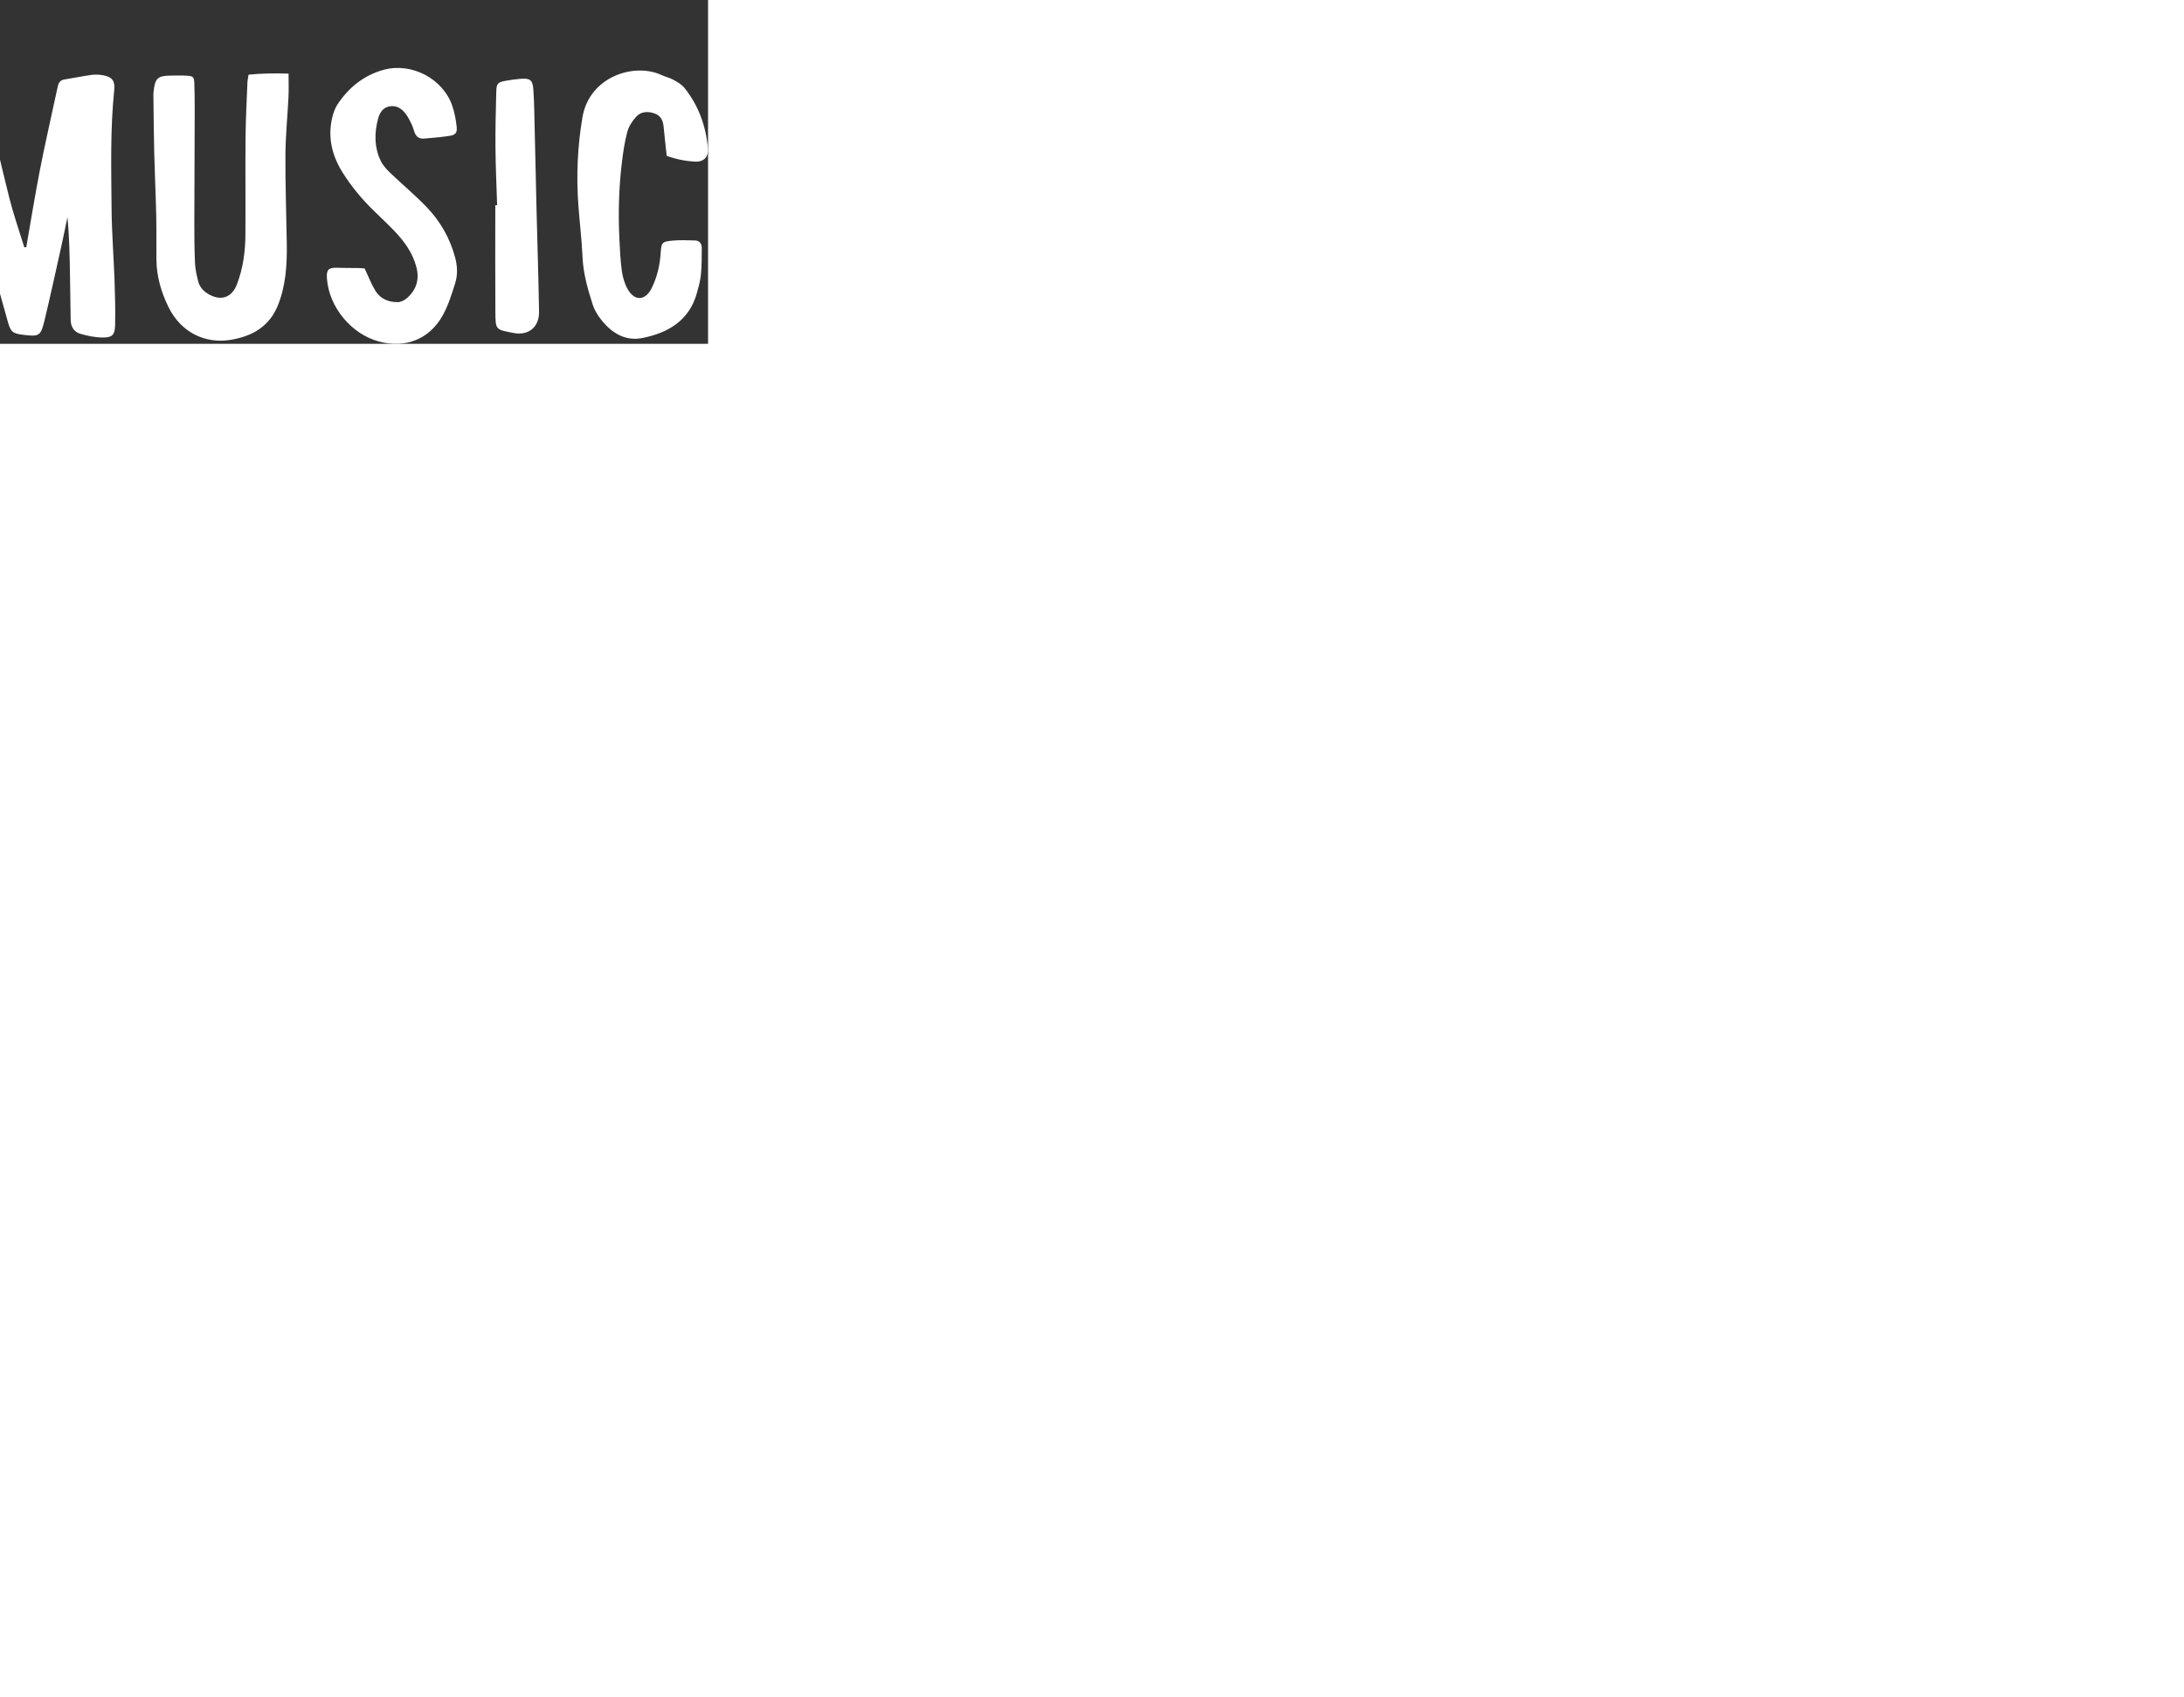 <svg xmlns:xlink="http://www.w3.org/1999/xlink" xmlns="http://www.w3.org/2000/svg" viewBox="0 -5 220 171.007" height="171.007" width="220" style="width: 220px; height: 171.007px; position: absolute; top: 50%; left: 50%; transform: translate(-50%, -50%) scale(0.772); z-index: 0; cursor: pointer;"><rect x="0" y="-5" width="220" height="171.007" fill="#333333" stroke="none"/><defs id="SvgjsDefs1029"></defs><g id="SvgjsG1030" featurekey="symbolFeature-0" transform="matrix(1.57,0,0,1.57,34.291,-29.989)" fill="#FFFFFF"><g xmlns="http://www.w3.org/2000/svg" fill="#FFFFFF"><g fill="#FFFFFF"><path d="M53.385,15.921c-0.033,0-0.06,0.015-0.092,0.019    c-0.082-0.003-0.163-0.014-0.248,0.004l-21.692,4.721    c-0.031,0.007-0.054,0.028-0.084,0.037c-0.066,0.021-0.125,0.047-0.185,0.081    c-0.055,0.031-0.106,0.063-0.154,0.104c-0.049,0.042-0.091,0.087-0.131,0.137    c-0.04,0.05-0.076,0.1-0.106,0.157c-0.029,0.055-0.05,0.112-0.069,0.173    c-0.02,0.065-0.034,0.13-0.04,0.199c-0.003,0.031-0.018,0.058-0.018,0.09    v20.027c-1.169-1.125-2.754-1.821-4.5-1.821c-3.584,0-6.5,2.916-6.5,6.5s2.916,6.5,6.5,6.5    s6.5-2.916,6.5-6.5V22.448L52.385,18.135v18.813c-1.169-1.125-2.754-1.821-4.5-1.821    c-3.584,0-6.5,2.916-6.5,6.5c0,3.584,2.916,6.5,6.5,6.5s6.5-2.916,6.5-6.5V16.921    C54.385,16.369,53.937,15.921,53.385,15.921z M26.065,50.849c-2.481,0-4.5-2.018-4.5-4.5    c0-2.481,2.019-4.5,4.5-4.5c2.482,0,4.5,2.019,4.5,4.5    C30.565,48.83,28.547,50.849,26.065,50.849z M47.885,46.127c-2.482,0-4.5-2.019-4.5-4.5    c0-2.481,2.018-4.5,4.5-4.5c2.481,0,4.5,2.019,4.5,4.5    C52.385,44.109,50.366,46.127,47.885,46.127z" fill="#FFFFFF"></path><path d="M47.601,58.199c-1.732-1.683-3.657-3.203-5.72-4.519    c-0.308-0.195-0.699-0.208-1.019-0.034c-0.32,0.176-0.52,0.512-0.52,0.877    v20.027c-1.169-1.125-2.754-1.821-4.5-1.821c-3.584,0-6.5,2.916-6.5,6.5s2.916,6.5,6.5,6.5    s6.5-2.916,6.5-6.5V56.406c1.372,0.983,2.667,2.064,3.865,3.228    c1.036,1.005,2.184,2.222,2.836,3.618c1.357,2.909-0.254,7.648-1.028,9.927    c-0.179,0.522,0.102,1.091,0.624,1.269c0.528,0.178,1.092-0.102,1.269-0.625    c1.309-3.847,2.444-8.211,0.948-11.417C50.066,60.716,48.768,59.331,47.601,58.199z     M35.843,83.729c-2.482,0-4.5-2.019-4.5-4.5c0-2.481,2.018-4.5,4.5-4.5    c2.481,0,4.5,2.019,4.5,4.5C40.343,81.711,38.324,83.729,35.843,83.729z" fill="#FFFFFF"></path><path d="M77.232,66.521c-0.4-0.38-1.032-0.364-1.414,0.037    c-1.045,1.101-2.476,2.608-3.993,3.288c-1.263,0.565-2.284,0.059-3.849-0.813    c-1.062-0.592-2.161-1.204-3.465-1.314c-3.389-0.294-6.078,2.439-7.85,4.245    c-0.387,0.394-0.381,1.027,0.014,1.414c0.194,0.191,0.447,0.287,0.7,0.287    c0.259,0,0.518-0.1,0.714-0.299c1.51-1.538,3.804-3.863,6.254-3.653    c0.875,0.074,1.742,0.557,2.66,1.068c1.594,0.889,3.4,1.896,5.64,0.891    c1.734-0.778,3.178-2.211,4.626-3.736C77.649,67.535,77.633,66.902,77.232,66.521    z" fill="#FFFFFF"></path><path d="M65.218,58.6c3.584,0,6.5-2.916,6.5-6.5V27.394c0-0.552-0.447-1-1-1    c-0.553,0-1,0.448-1,1v20.027c-1.169-1.125-2.754-1.821-4.5-1.821    c-3.584,0-6.5,2.916-6.5,6.5S61.634,58.6,65.218,58.6z M65.218,47.6    c2.481,0,4.5,2.019,4.5,4.5c0,2.481-2.019,4.5-4.5,4.5c-2.481,0-4.5-2.019-4.5-4.5    C60.718,49.619,62.736,47.6,65.218,47.6z" fill="#FFFFFF"></path></g></g></g><g id="SvgjsG1031" featurekey="nameFeature-0" transform="matrix(1.246,0,0,1.246,-2.492,115.611)" fill="#FFFFFF"><path d="M12.202 30.339 c0.068 -0.007 0.137 -0.014 0.206 -0.02 c0.463 -2.643 0.889 -5.292 1.398 -7.925 c0.478 -2.476 1.042 -4.936 1.57 -7.403 c0.108 -0.506 0.23 -1.009 0.335 -1.516 c0.079 -0.383 0.257 -0.646 0.676 -0.714 c0.957 -0.156 1.908 -0.35 2.868 -0.484 c0.379 -0.053 0.781 -0.029 1.161 0.034 c0.962 0.161 1.305 0.575 1.205 1.537 c-0.429 4.134 -0.313 8.281 -0.28 12.424 c0.02 2.523 0.224 5.044 0.313 7.567 c0.055 1.551 0.091 3.104 0.057 4.655 c-0.022 1.009 -0.295 1.3 -1.298 1.293 c-0.791 -0.005 -1.601 -0.173 -2.364 -0.398 c-0.633 -0.187 -0.976 -0.734 -0.99 -1.419 c-0.032 -1.521 -0.047 -3.041 -0.071 -4.562 c-0.033 -2.068 -0.067 -4.137 -0.269 -6.226 c-0.212 1.013 -0.413 2.029 -0.638 3.039 c-0.577 2.588 -1.137 5.181 -1.758 7.758 c-0.403 1.673 -0.554 1.733 -2.287 1.517 c-1.079 -0.134 -1.269 -0.321 -1.563 -1.377 c-1.046 -3.77 -2.103 -7.537 -3.16 -11.304 c-0.085 -0.305 -0.203 -0.6 -0.448 -0.904 c-0.039 0.227 -0.113 0.454 -0.112 0.68 c0.019 3.011 0.061 6.021 0.068 9.032 c0.002 1.034 -0.032 2.072 -0.126 3.102 c-0.081 0.891 -0.378 1.129 -1.265 1.104 c-0.776 -0.021 -1.552 -0.085 -2.323 -0.177 c-0.725 -0.085 -0.807 -0.226 -0.828 -0.924 c-0.087 -2.943 -0.194 -5.887 -0.273 -8.83 c-0.023 -0.84 0.02 -1.682 0.033 -2.523 c0.043 -2.914 0.06 -5.829 0.14 -8.742 c0.049 -1.811 0.188 -3.619 0.299 -5.428 c0.036 -0.578 0.215 -0.791 0.883 -0.776 c0.999 0.022 2.004 0.102 2.992 0.256 c1.388 0.217 1.377 0.256 1.698 1.619 c0.853 3.62 1.675 7.247 2.581 10.853 c0.439 1.748 1.041 3.455 1.57 5.18 z M35.567 13.084 c0.009 -0.254 0.07 -0.505 0.119 -0.828 c1.387 -0.145 2.752 -0.151 4.189 -0.11 c0 0.877 0.031 1.647 -0.006 2.414 c-0.098 2.038 -0.309 4.073 -0.322 6.111 c-0.02 3.075 0.095 6.15 0.142 9.226 c0.034 2.21 -0.082 4.386 -0.918 6.49 c-0.898 2.259 -2.7 3.256 -4.9 3.635 c-2.708 0.467 -5.255 -0.757 -6.565 -3.419 c-0.768 -1.562 -1.247 -3.194 -1.268 -4.942 c-0.019 -1.554 0.015 -3.109 -0.02 -4.662 c-0.05 -2.201 -0.158 -4.4 -0.211 -6.601 c-0.049 -2.038 -0.06 -4.076 -0.087 -6.114 c-0.001 -0.097 0.012 -0.194 0.023 -0.29 c0.162 -1.393 0.431 -1.632 1.862 -1.643 c0.55 -0.004 1.103 -0.021 1.652 0.015 c0.625 0.041 0.727 0.149 0.749 0.77 c0.031 0.907 0.043 1.814 0.041 2.721 c-0.01 3.918 -0.035 7.837 -0.04 11.756 c-0.002 1.457 0.005 2.916 0.07 4.372 c0.028 0.64 0.174 1.282 0.331 1.906 c0.147 0.586 0.534 1.025 1.058 1.337 c1.287 0.767 2.446 0.415 2.989 -0.978 c0.653 -1.678 0.891 -3.446 0.902 -5.236 c0.022 -3.4 -0.016 -6.8 0.015 -10.2 c0.017 -1.91 0.121 -3.819 0.195 -5.728 z M47.131 32.507 c0.284 0.005 0.568 0.035 0.71 0.045 c0.437 0.921 0.721 1.676 1.135 2.351 c0.512 0.836 1.368 1.183 2.32 1.18 c0.32 -0.001 0.698 -0.182 0.949 -0.397 c0.994 -0.854 1.354 -1.946 1.029 -3.23 c-0.385 -1.524 -1.278 -2.749 -2.344 -3.857 c-0.696 -0.723 -1.431 -1.41 -2.148 -2.112 c-1.232 -1.206 -2.333 -2.522 -3.248 -3.983 c-1.089 -1.74 -1.564 -3.622 -1.107 -5.661 c0.118 -0.527 0.303 -1.078 0.602 -1.521 c1.176 -1.746 2.744 -3.011 4.804 -3.576 c2.934 -0.805 6.246 0.94 7.2 3.812 c0.232 0.699 0.374 1.441 0.448 2.174 c0.062 0.616 -0.132 0.837 -0.744 0.933 c-0.894 0.14 -1.799 0.211 -2.701 0.286 c-0.476 0.039 -0.802 -0.202 -0.966 -0.653 c-0.099 -0.274 -0.17 -0.561 -0.295 -0.821 c-0.182 -0.378 -0.366 -0.763 -0.614 -1.097 c-0.403 -0.542 -0.93 -0.919 -1.656 -0.814 c-0.752 0.109 -1.087 0.674 -1.26 1.322 c-0.395 1.478 -0.396 2.96 0.265 4.364 c0.226 0.479 0.615 0.906 1.003 1.28 c1.26 1.212 2.611 2.333 3.821 3.591 c1.431 1.489 2.441 3.258 2.981 5.271 c0.24 0.894 0.286 1.815 0.013 2.686 c-0.366 1.166 -0.733 2.363 -1.326 3.419 c-1.394 2.483 -3.895 3.441 -6.642 2.711 c-2.92 -0.776 -5.264 -3.618 -5.469 -6.63 c-0.062 -0.912 0.176 -1.134 1.109 -1.097 c0.71 0.028 1.422 0.014 2.133 0.027 z M61.526 25.93 c0.064 -0.001 0.127 -0.002 0.19 -0.002 c-0.061 -2.005 -0.156 -4.011 -0.173 -6.017 c-0.017 -1.941 0.03 -3.884 0.083 -5.826 c0.025 -0.934 0.135 -1.032 1.051 -1.201 c0.477 -0.088 0.961 -0.147 1.444 -0.19 c1.033 -0.092 1.316 0.092 1.388 1.114 c0.098 1.386 0.106 2.779 0.14 4.169 c0.072 2.943 0.132 5.887 0.204 8.83 c0.084 3.43 0.202 6.859 0.254 10.289 c0.024 1.579 -1.089 2.518 -2.653 2.219 c-1.907 -0.365 -1.908 -0.317 -1.921 -2.223 c-0.026 -3.721 -0.007 -7.442 -0.007 -11.163 z M82.443 21.361 c-1.021 -0.051 -2.034 -0.261 -2.969 -0.606 c-0.113 -1.067 -0.227 -2.057 -0.322 -3.05 c-0.063 -0.665 -0.311 -1.18 -0.992 -1.404 c-0.702 -0.23 -1.396 -0.182 -1.89 0.368 c-0.397 0.441 -0.76 0.991 -0.914 1.554 c-0.279 1.024 -0.434 2.089 -0.564 3.146 c-0.329 2.673 -0.402 5.358 -0.273 8.048 c0.054 1.131 0.101 2.266 0.256 3.385 c0.092 0.659 0.289 1.348 0.615 1.922 c0.723 1.274 1.843 1.219 2.495 -0.081 c0.588 -1.171 0.876 -2.43 0.961 -3.735 c0.068 -1.039 0.133 -1.161 1.18 -1.266 c0.8 -0.08 1.613 -0.042 2.419 -0.021 c0.469 0.012 0.704 0.34 0.703 0.775 c-0.002 0.936 -0.002 1.876 -0.09 2.806 c-0.06 0.639 -0.242 1.271 -0.412 1.894 c-0.795 2.907 -3.006 4.2 -5.711 4.743 c-1.826 0.367 -3.266 -0.554 -4.364 -1.972 c-0.352 -0.454 -0.665 -0.979 -0.841 -1.521 c-0.529 -1.629 -0.996 -3.272 -1.072 -5.012 c-0.077 -1.777 -0.294 -3.548 -0.427 -5.323 c-0.233 -3.112 -0.103 -6.212 0.42 -9.287 c0.728 -4.282 5.437 -5.76 8.286 -4.429 c0.409 0.191 0.867 0.287 1.258 0.506 c0.416 0.232 0.862 0.491 1.151 0.854 c1.473 1.849 2.244 3.991 2.446 6.334 c0.075 0.872 -0.423 1.421 -1.349 1.374 z  M106.962 30.339 c0.068 -0.007 0.137 -0.014 0.206 -0.02 c0.463 -2.643 0.889 -5.292 1.398 -7.925 c0.478 -2.476 1.042 -4.936 1.57 -7.403 c0.108 -0.506 0.23 -1.009 0.335 -1.516 c0.079 -0.383 0.257 -0.646 0.676 -0.714 c0.957 -0.156 1.908 -0.35 2.868 -0.484 c0.379 -0.053 0.781 -0.029 1.161 0.034 c0.962 0.161 1.305 0.575 1.205 1.537 c-0.429 4.134 -0.313 8.281 -0.28 12.424 c0.02 2.523 0.224 5.044 0.313 7.567 c0.055 1.551 0.091 3.104 0.057 4.655 c-0.022 1.009 -0.295 1.3 -1.298 1.293 c-0.791 -0.005 -1.601 -0.173 -2.364 -0.398 c-0.633 -0.187 -0.976 -0.734 -0.99 -1.419 c-0.032 -1.521 -0.047 -3.041 -0.071 -4.562 c-0.033 -2.068 -0.067 -4.137 -0.269 -6.226 c-0.212 1.013 -0.413 2.029 -0.638 3.039 c-0.577 2.588 -1.137 5.181 -1.758 7.758 c-0.403 1.673 -0.554 1.733 -2.287 1.517 c-1.079 -0.134 -1.269 -0.321 -1.563 -1.377 c-1.046 -3.77 -2.103 -7.537 -3.16 -11.304 c-0.085 -0.305 -0.203 -0.6 -0.448 -0.904 c-0.039 0.227 -0.113 0.454 -0.112 0.68 c0.019 3.011 0.061 6.021 0.068 9.032 c0.002 1.034 -0.032 2.072 -0.126 3.102 c-0.081 0.891 -0.378 1.129 -1.265 1.104 c-0.776 -0.021 -1.552 -0.085 -2.323 -0.177 c-0.725 -0.085 -0.807 -0.226 -0.828 -0.924 c-0.087 -2.943 -0.194 -5.887 -0.273 -8.83 c-0.023 -0.84 0.02 -1.682 0.033 -2.523 c0.043 -2.914 0.06 -5.829 0.14 -8.742 c0.049 -1.811 0.188 -3.619 0.299 -5.428 c0.036 -0.578 0.215 -0.791 0.883 -0.776 c0.999 0.022 2.004 0.102 2.992 0.256 c1.388 0.217 1.377 0.256 1.698 1.619 c0.853 3.62 1.675 7.247 2.581 10.853 c0.439 1.748 1.041 3.455 1.57 5.18 z M130.327 13.084 c0.009 -0.254 0.07 -0.505 0.119 -0.828 c1.387 -0.145 2.752 -0.151 4.189 -0.11 c0 0.877 0.031 1.647 -0.006 2.414 c-0.098 2.038 -0.309 4.073 -0.322 6.111 c-0.02 3.075 0.095 6.15 0.142 9.226 c0.034 2.21 -0.082 4.386 -0.918 6.49 c-0.898 2.259 -2.7 3.256 -4.9 3.635 c-2.708 0.467 -5.255 -0.757 -6.565 -3.419 c-0.768 -1.562 -1.247 -3.194 -1.268 -4.942 c-0.019 -1.554 0.015 -3.109 -0.02 -4.662 c-0.05 -2.201 -0.158 -4.4 -0.211 -6.601 c-0.049 -2.038 -0.06 -4.076 -0.087 -6.114 c-0.001 -0.097 0.012 -0.194 0.023 -0.29 c0.162 -1.393 0.431 -1.632 1.862 -1.643 c0.55 -0.004 1.103 -0.021 1.652 0.015 c0.625 0.041 0.727 0.149 0.749 0.77 c0.031 0.907 0.043 1.814 0.041 2.721 c-0.01 3.918 -0.035 7.837 -0.04 11.756 c-0.002 1.457 0.005 2.916 0.07 4.372 c0.028 0.64 0.174 1.282 0.331 1.906 c0.147 0.586 0.534 1.025 1.058 1.337 c1.287 0.767 2.446 0.415 2.989 -0.978 c0.653 -1.678 0.891 -3.446 0.902 -5.236 c0.022 -3.4 -0.016 -6.8 0.015 -10.2 c0.017 -1.91 0.121 -3.819 0.195 -5.728 z M141.891 32.507 c0.284 0.005 0.568 0.035 0.71 0.045 c0.437 0.921 0.721 1.676 1.135 2.351 c0.512 0.836 1.368 1.183 2.32 1.18 c0.32 -0.001 0.698 -0.182 0.949 -0.397 c0.994 -0.854 1.354 -1.946 1.029 -3.23 c-0.385 -1.524 -1.278 -2.749 -2.344 -3.857 c-0.696 -0.723 -1.431 -1.41 -2.148 -2.112 c-1.232 -1.206 -2.333 -2.522 -3.248 -3.983 c-1.089 -1.74 -1.564 -3.622 -1.107 -5.661 c0.118 -0.527 0.303 -1.078 0.602 -1.521 c1.176 -1.746 2.744 -3.011 4.804 -3.576 c2.934 -0.805 6.246 0.94 7.2 3.812 c0.232 0.699 0.374 1.441 0.448 2.174 c0.062 0.616 -0.132 0.837 -0.744 0.933 c-0.894 0.14 -1.799 0.211 -2.701 0.286 c-0.476 0.039 -0.802 -0.202 -0.966 -0.653 c-0.099 -0.274 -0.17 -0.561 -0.295 -0.821 c-0.182 -0.378 -0.366 -0.763 -0.614 -1.097 c-0.403 -0.542 -0.93 -0.919 -1.656 -0.814 c-0.752 0.109 -1.087 0.674 -1.26 1.322 c-0.395 1.478 -0.396 2.96 0.265 4.364 c0.226 0.479 0.615 0.906 1.003 1.28 c1.26 1.212 2.611 2.333 3.821 3.591 c1.431 1.489 2.441 3.258 2.981 5.271 c0.24 0.894 0.286 1.815 0.013 2.686 c-0.366 1.166 -0.733 2.363 -1.326 3.419 c-1.394 2.483 -3.895 3.441 -6.642 2.711 c-2.92 -0.776 -5.264 -3.618 -5.469 -6.63 c-0.062 -0.912 0.176 -1.134 1.109 -1.097 c0.71 0.028 1.422 0.014 2.133 0.027 z M156.286 25.93 c0.064 -0.001 0.127 -0.002 0.19 -0.002 c-0.061 -2.005 -0.156 -4.011 -0.173 -6.017 c-0.017 -1.941 0.03 -3.884 0.083 -5.826 c0.025 -0.934 0.135 -1.032 1.051 -1.201 c0.477 -0.088 0.961 -0.147 1.444 -0.19 c1.033 -0.092 1.316 0.092 1.388 1.114 c0.098 1.386 0.106 2.779 0.14 4.169 c0.072 2.943 0.132 5.887 0.204 8.83 c0.084 3.43 0.202 6.859 0.254 10.289 c0.024 1.579 -1.089 2.518 -2.653 2.219 c-1.907 -0.365 -1.908 -0.317 -1.921 -2.223 c-0.026 -3.721 -0.007 -7.442 -0.007 -11.163 z M177.203 21.361 c-1.021 -0.051 -2.034 -0.261 -2.969 -0.606 c-0.113 -1.067 -0.227 -2.057 -0.322 -3.05 c-0.063 -0.665 -0.311 -1.18 -0.992 -1.404 c-0.702 -0.23 -1.396 -0.182 -1.89 0.368 c-0.397 0.441 -0.76 0.991 -0.914 1.554 c-0.279 1.024 -0.434 2.089 -0.564 3.146 c-0.329 2.673 -0.402 5.358 -0.273 8.048 c0.054 1.131 0.101 2.266 0.256 3.385 c0.092 0.659 0.289 1.348 0.615 1.922 c0.723 1.274 1.843 1.219 2.495 -0.081 c0.588 -1.171 0.876 -2.43 0.961 -3.735 c0.068 -1.039 0.133 -1.161 1.18 -1.266 c0.8 -0.08 1.613 -0.042 2.419 -0.021 c0.469 0.012 0.704 0.34 0.703 0.775 c-0.002 0.936 -0.002 1.876 -0.09 2.806 c-0.06 0.639 -0.242 1.271 -0.412 1.894 c-0.795 2.907 -3.006 4.2 -5.711 4.743 c-1.826 0.367 -3.266 -0.554 -4.364 -1.972 c-0.352 -0.454 -0.665 -0.979 -0.841 -1.521 c-0.529 -1.629 -0.996 -3.272 -1.072 -5.012 c-0.077 -1.777 -0.294 -3.548 -0.427 -5.323 c-0.233 -3.112 -0.103 -6.212 0.42 -9.287 c0.728 -4.282 5.437 -5.76 8.286 -4.429 c0.409 0.191 0.867 0.287 1.258 0.506 c0.416 0.232 0.862 0.491 1.151 0.854 c1.473 1.849 2.244 3.991 2.446 6.334 c0.075 0.872 -0.423 1.421 -1.349 1.374 z " fill="#FFFFFF"></path></g></svg>